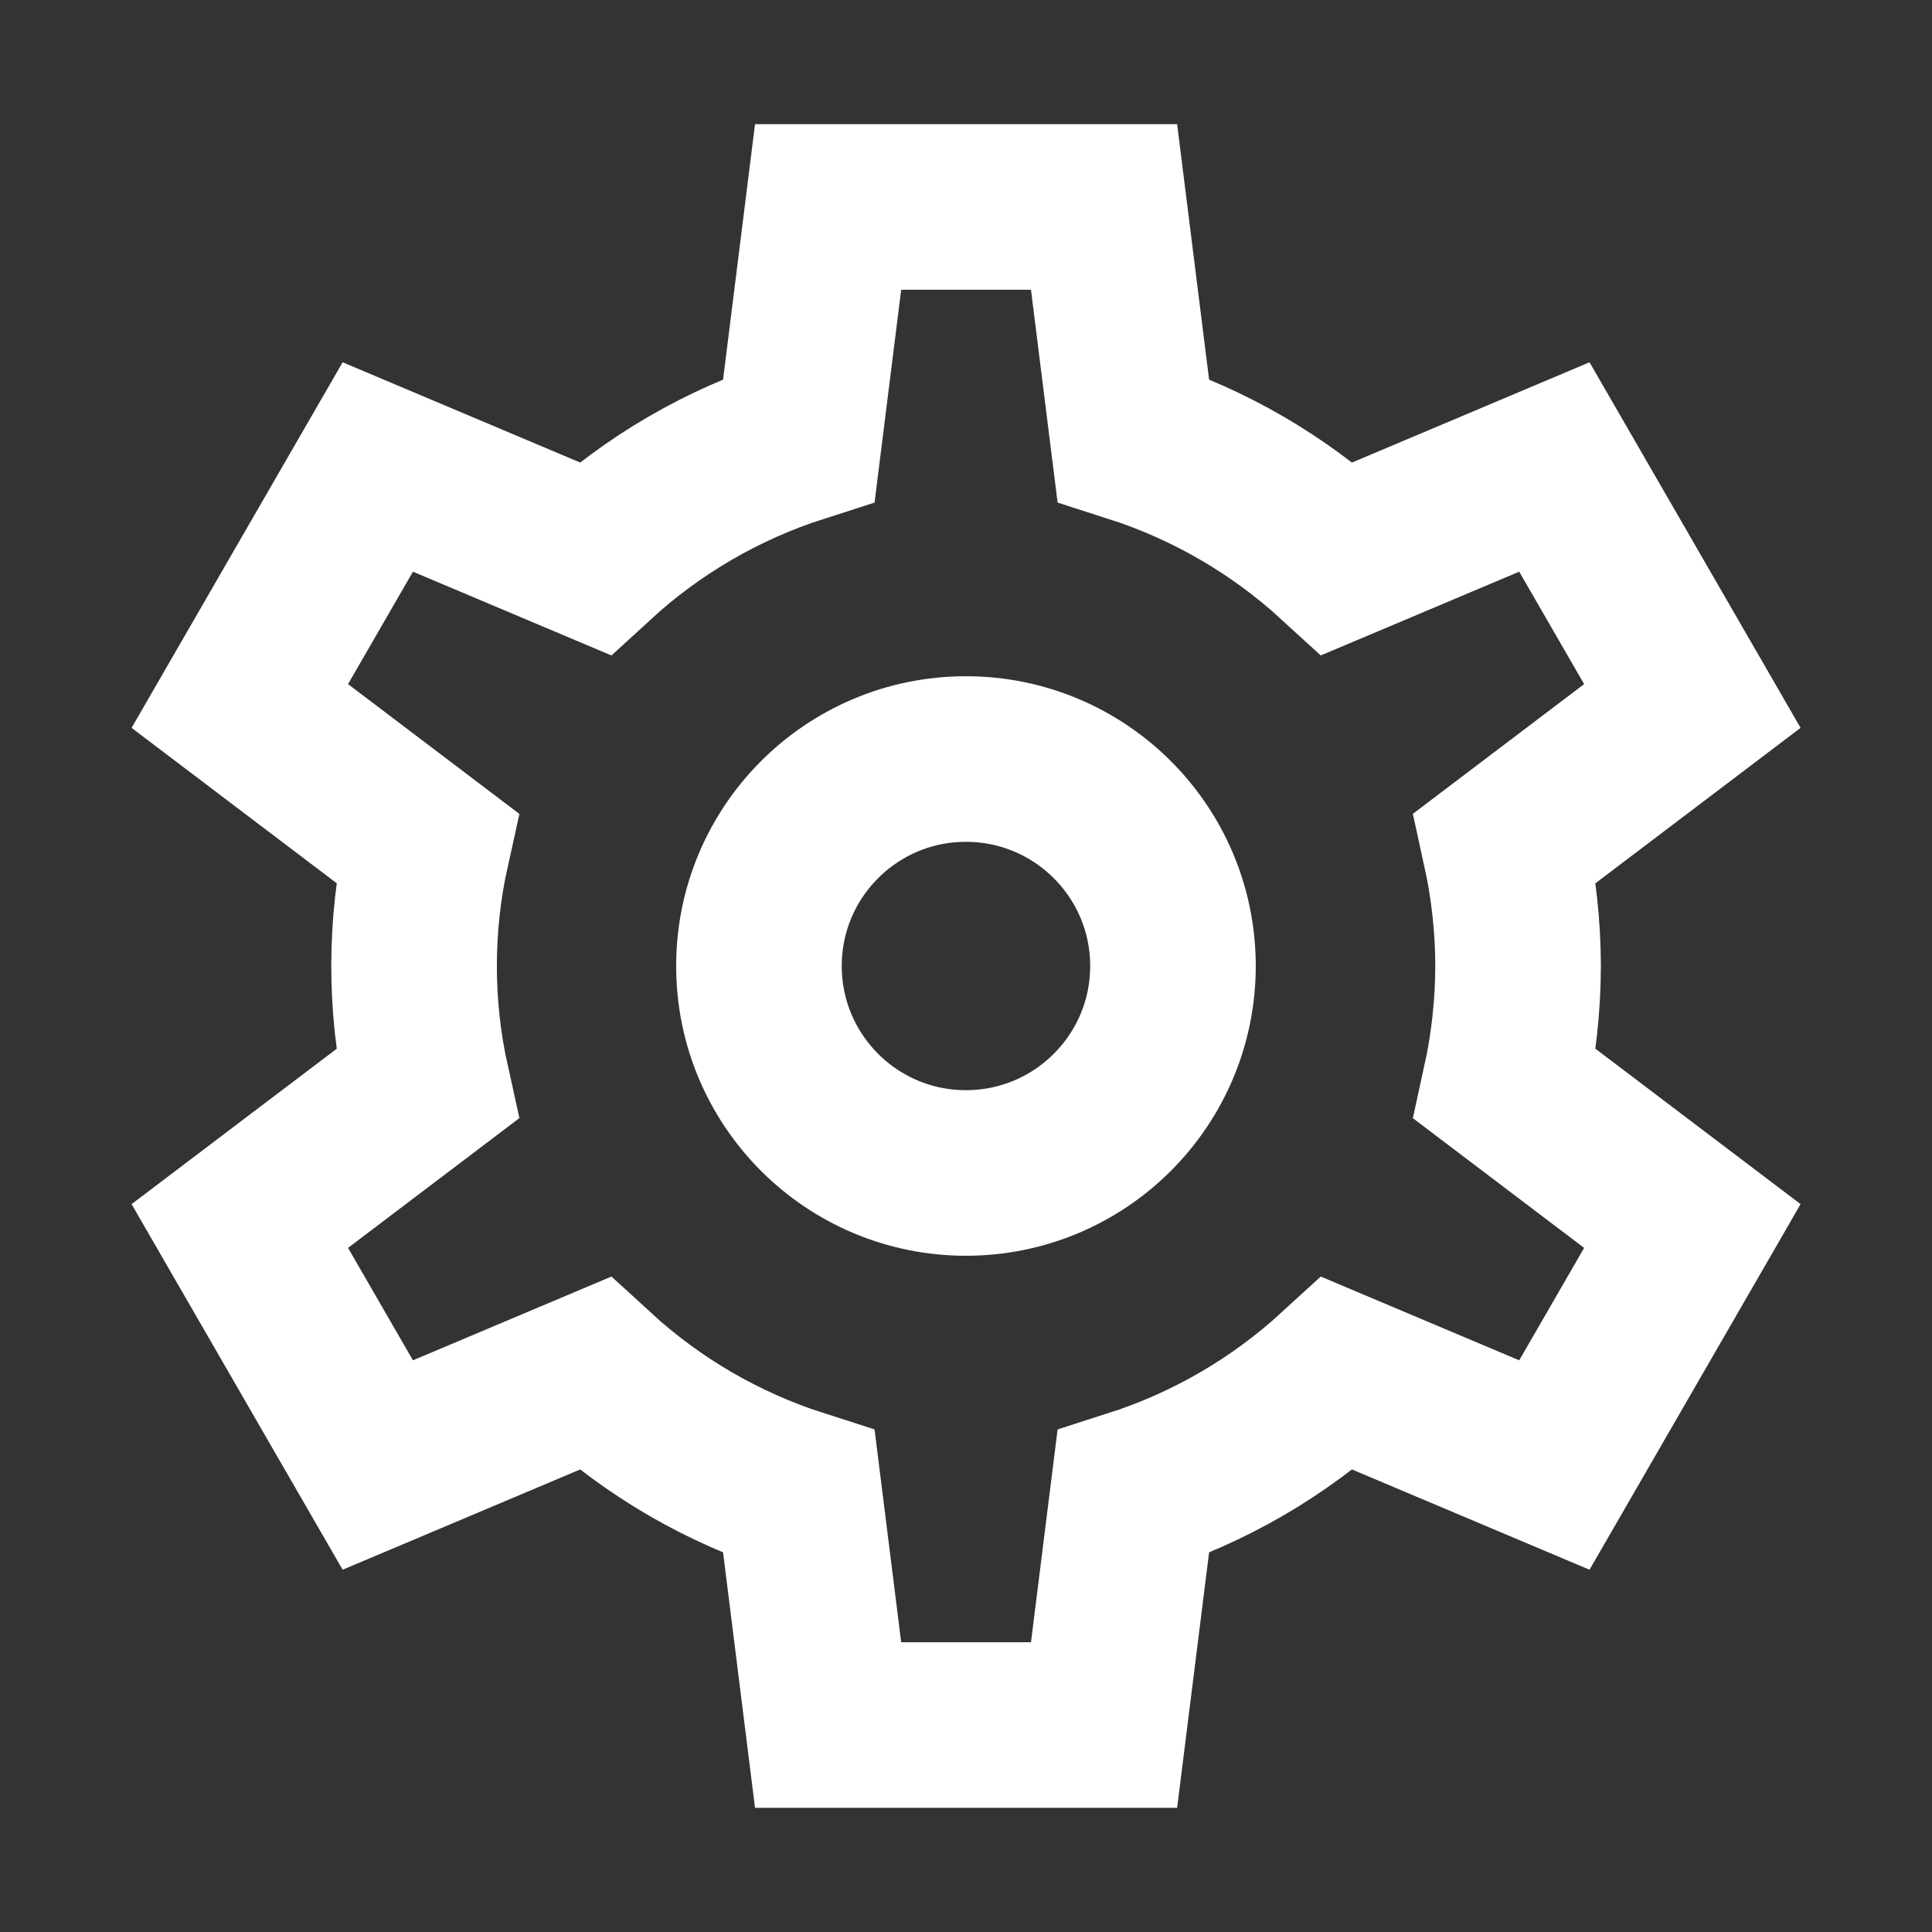 <svg width="24" height="24" viewBox="0 0 24 24" fill="none" xmlns="http://www.w3.org/2000/svg">
<rect x="0" y="0" width="24" height="24" fill="#333333" stroke="none"/>
<path d="M11.999 14.571C13.419 14.571 14.571 13.42 14.571 12C14.571 10.58 13.419 9.429 11.999 9.429C10.579 9.429 9.428 10.58 9.428 12C9.428 13.42 10.579 14.571 11.999 14.571Z" stroke="white" stroke-width="2.057" stroke-miterlimit="10" stroke-linecap="square"/>
<path d="M18.858 12C18.857 11.506 18.803 11.014 18.697 10.532L21.023 8.77L19.309 5.801L16.615 6.938C15.885 6.269 15.019 5.766 14.077 5.464L13.715 2.571L10.287 2.571L9.925 5.464C8.982 5.766 8.116 6.269 7.387 6.938L4.693 5.801L2.979 8.77L5.305 10.532C5.09 11.499 5.09 12.501 5.305 13.468L2.979 15.23L4.693 18.199L7.387 17.062C8.116 17.731 8.982 18.234 9.925 18.536L10.287 21.429H13.715L14.077 18.536C15.019 18.234 15.885 17.731 16.615 17.062L19.309 18.199L21.023 15.23L18.697 13.468C18.803 12.986 18.857 12.494 18.858 12Z" stroke="white" stroke-width="2.057" stroke-miterlimit="10" stroke-linecap="square"/>
</svg>
